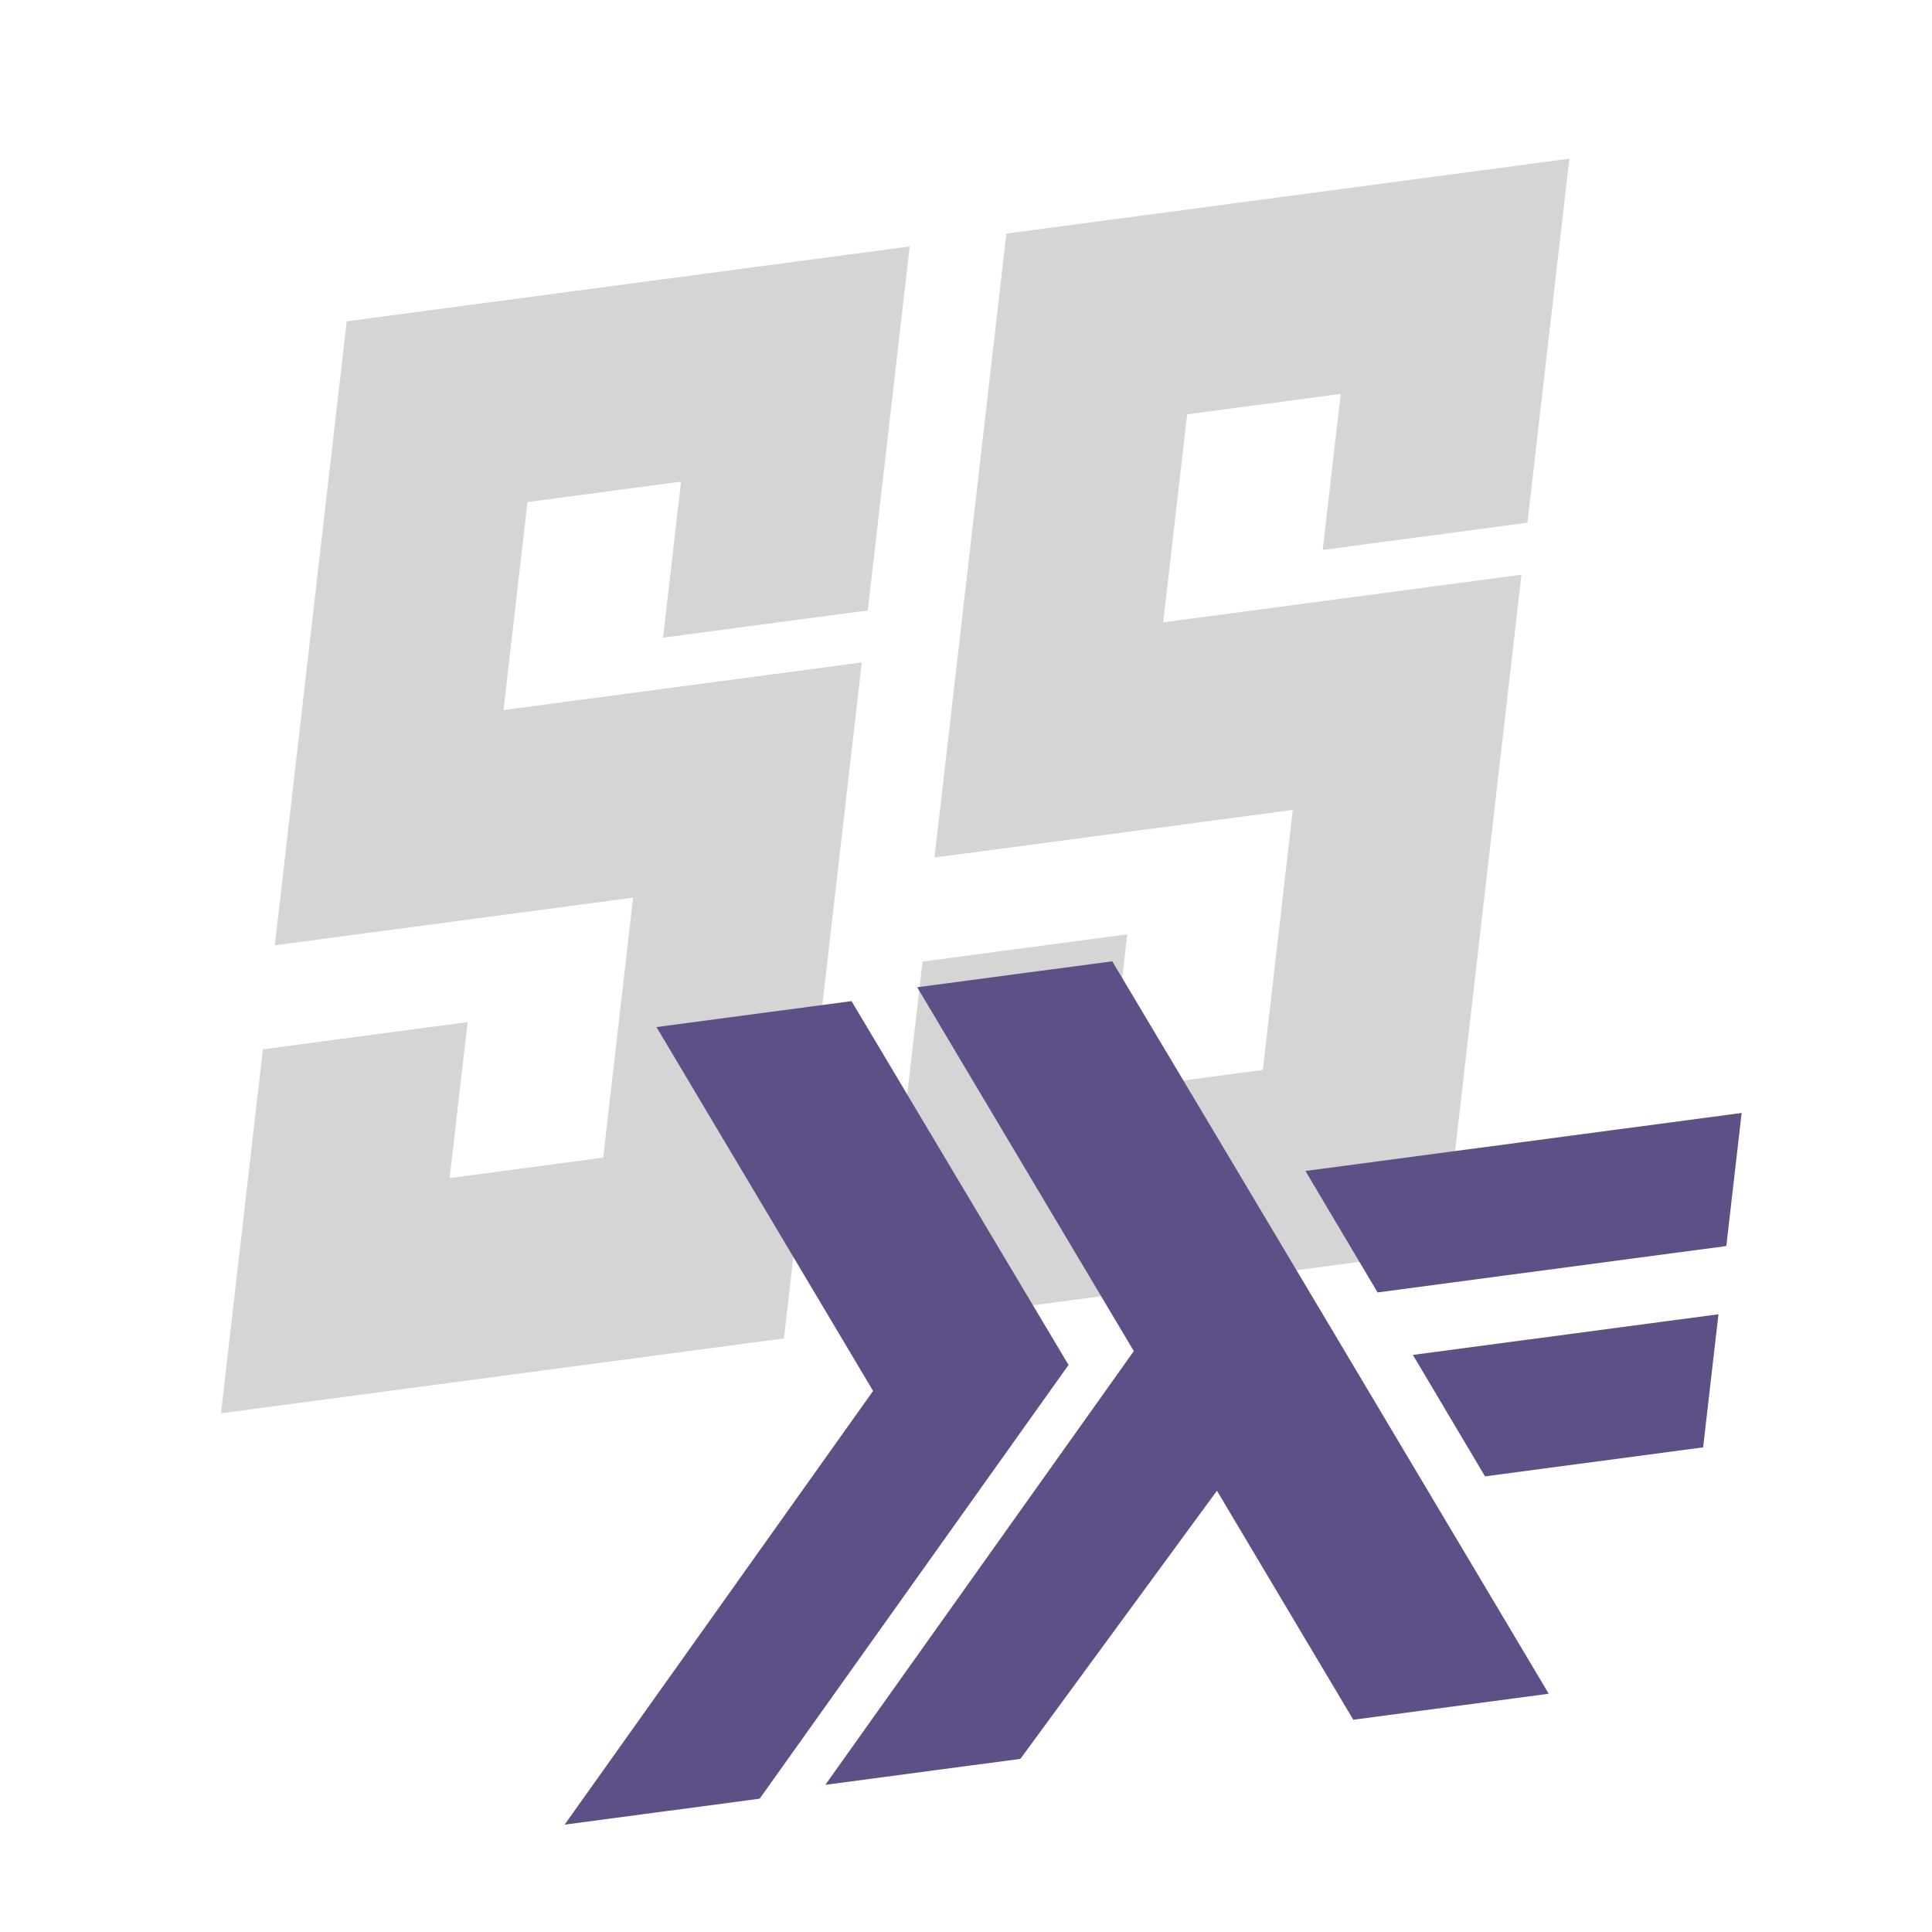 <?xml version="1.0" encoding="UTF-8" standalone="no"?>
<!-- Created with Inkscape (http://www.inkscape.org/) -->

<svg
   width="256"
   height="256"
   viewBox="0 0 256 256"
   version="1.1"
   id="svg1"
   xml:space="preserve"
   xmlns="http://www.w3.org/2000/svg"
   xmlns:svg="http://www.w3.org/2000/svg"><defs
     id="defs1" /><g
     id="layer1"
     transform="matrix(1,-0.133,-0.117,1.016,15,15)"><path
       style="fill:#d5d5d5;fill-opacity:1;stroke-width:2.146"
       d="M 82.12,79.149 H 109.246 V 31.676 l -74.599,0.002 V 113.055 h 47.471 l 0.002,33.908 -20.346,0.002 v -20.346 h -27.126 v 47.471 H 109.246 V 85.93 l -47.472,-0.002 V 58.802 h 20.346 z"
       id="path14" /><path
       style="fill:#d5d5d5;fill-opacity:1;stroke-width:2.146"
       d="m 169.529,79.149 h 27.126 V 31.676 l -74.599,0.002 V 113.055 h 47.471 l 0.002,33.908 -20.346,0.002 v -20.346 h -27.126 v 47.471 h 74.599 V 85.93 l -47.472,-0.002 V 58.802 h 20.346 z"
       id="path14-4" /><path
       style="fill:#5e5086;fill-opacity:1"
       d="M 87.267,130.608 H 113.112 l 34.842,52.009 -34.842,52.009 H 87.267 l 34.789,-52.009 z"
       id="path1" /><path
       style="fill:#5e5086;fill-opacity:1"
       d="m 121.735,129.927 h 25.845 c 23.389,34.881 46.736,69.791 70.086,104.698 H 191.768 l -21.895,-32.733 -22.294,32.052 h -25.845 l 34.789,-52.009 z"
       id="path1-8" /><path
       style="fill:#5e5086;fill-opacity:1"
       d="m 176.826,161.1 h 57.799 v 17.357 H 188.416 Z"
       id="path2" /><path
       style="fill:#5e5086;fill-opacity:1"
       d="m 194.135,187.355 40.49,-1.1e-4 v 17.357 l -28.9,-1e-4 z"
       id="path2-3" /></g></svg>
